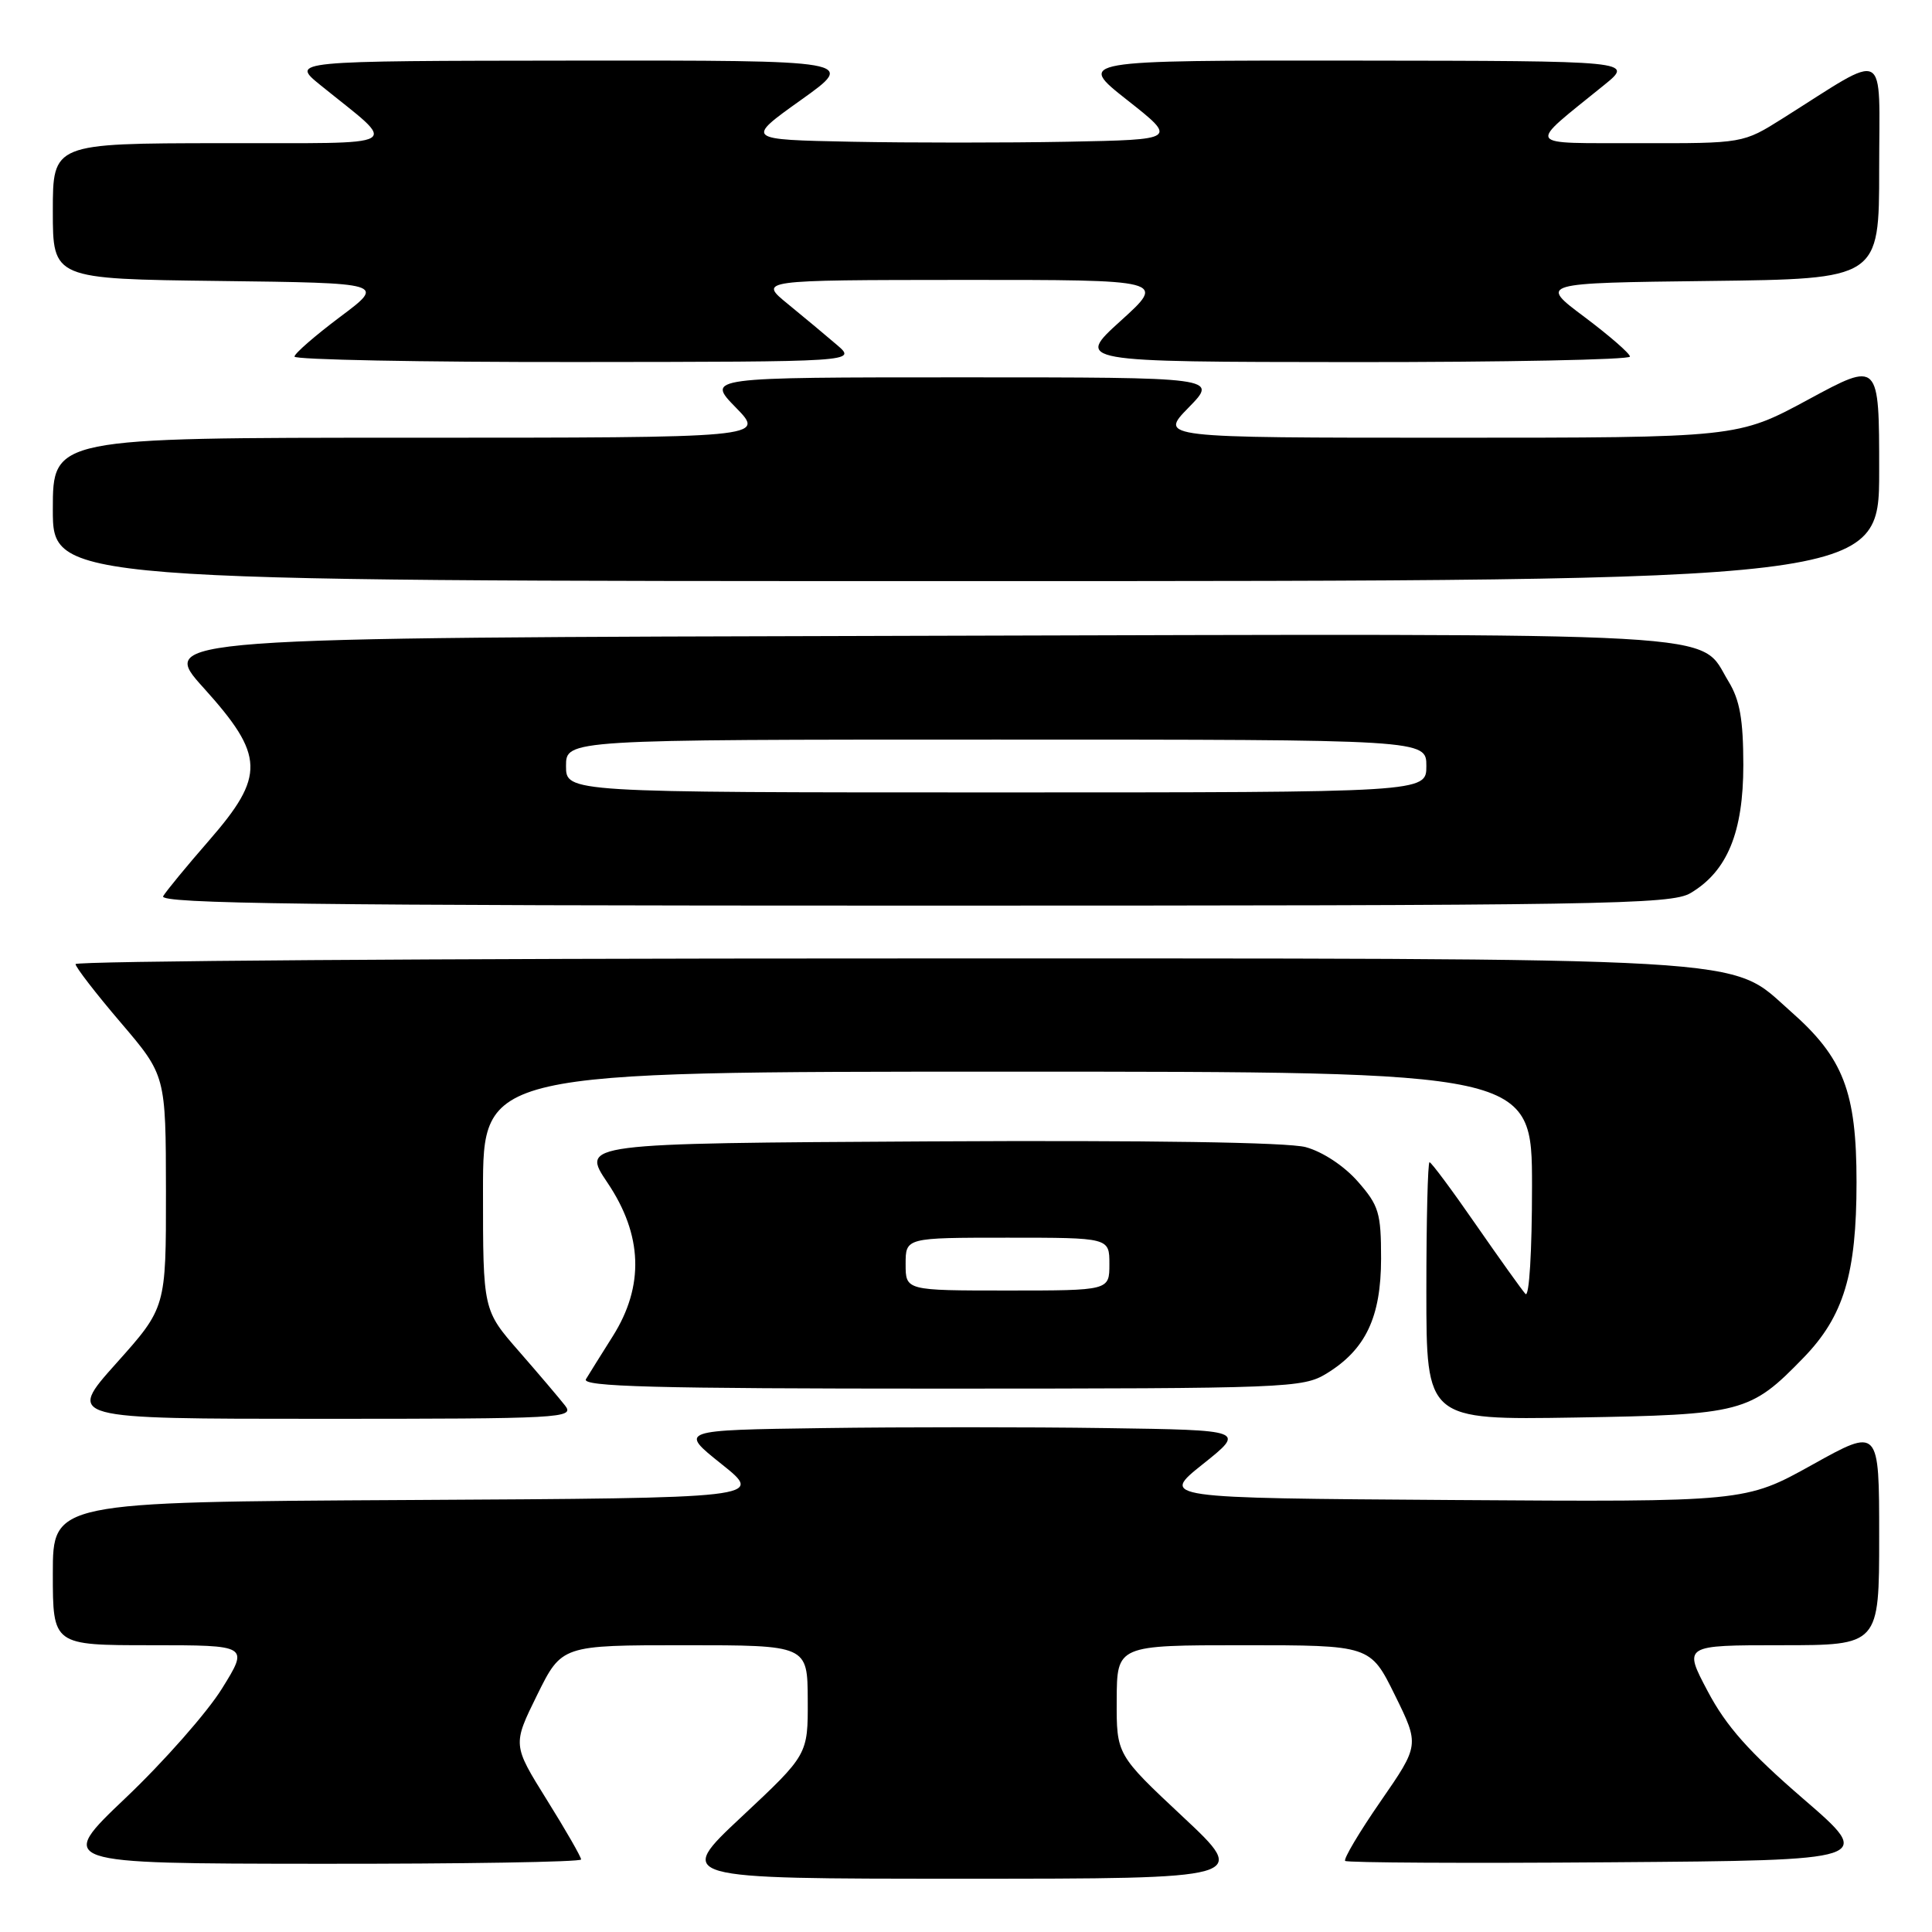 <?xml version="1.0" encoding="UTF-8" standalone="no"?>
<!DOCTYPE svg PUBLIC "-//W3C//DTD SVG 1.1//EN" "http://www.w3.org/Graphics/SVG/1.1/DTD/svg11.dtd" >
<svg xmlns="http://www.w3.org/2000/svg" xmlns:xlink="http://www.w3.org/1999/xlink" version="1.1" viewBox="0 0 256 256">
 <g >
 <path fill="currentColor"
d=" M 156.72 240.72 C 147.94 232.50 147.94 232.50 147.97 225.25 C 148.00 218.00 148.00 218.00 164.79 218.00 C 181.57 218.00 181.57 218.00 184.83 224.61 C 188.09 231.23 188.09 231.23 182.94 238.68 C 180.11 242.77 178.00 246.33 178.24 246.58 C 178.49 246.82 194.37 246.91 213.54 246.76 C 248.38 246.50 248.38 246.50 238.94 238.35 C 231.76 232.15 228.73 228.74 226.28 224.10 C 223.05 218.00 223.05 218.00 236.03 218.00 C 249.00 218.00 249.00 218.00 249.00 203.58 C 249.00 189.15 249.00 189.15 240.13 194.09 C 231.26 199.02 231.26 199.02 192.50 198.76 C 153.75 198.50 153.75 198.50 159.39 194.00 C 165.03 189.50 165.03 189.50 146.58 189.23 C 136.43 189.08 119.55 189.08 109.05 189.23 C 89.97 189.50 89.97 189.50 95.61 194.00 C 101.25 198.50 101.25 198.50 54.13 198.76 C 7.00 199.02 7.00 199.02 7.00 208.51 C 7.00 218.00 7.00 218.00 19.99 218.00 C 32.98 218.00 32.98 218.00 29.41 223.75 C 27.45 226.91 21.71 233.42 16.67 238.21 C 7.50 246.93 7.50 246.93 42.25 246.96 C 61.36 246.98 77.00 246.72 77.00 246.39 C 77.00 246.05 74.96 242.49 72.46 238.49 C 67.92 231.20 67.92 231.20 71.17 224.60 C 74.43 218.00 74.43 218.00 90.71 218.00 C 107.00 218.00 107.00 218.00 107.03 225.25 C 107.06 232.50 107.06 232.50 98.28 240.72 C 89.50 248.94 89.50 248.94 127.50 248.94 C 165.50 248.94 165.50 248.94 156.72 240.72 Z  M 74.88 186.25 C 74.13 185.29 71.38 182.05 68.76 179.05 C 64.00 173.60 64.00 173.60 64.00 157.80 C 64.00 142.00 64.00 142.00 133.50 142.00 C 203.00 142.00 203.00 142.00 203.00 157.20 C 203.00 165.82 202.63 171.99 202.13 171.45 C 201.66 170.93 198.70 166.79 195.55 162.25 C 192.41 157.71 189.65 154.00 189.42 154.00 C 189.19 154.00 189.00 161.68 189.00 171.08 C 189.00 188.15 189.00 188.15 208.75 187.83 C 230.87 187.46 231.91 187.19 238.97 179.91 C 244.30 174.42 246.00 168.80 246.00 156.64 C 246.00 144.66 244.27 140.16 237.27 134.01 C 228.90 126.64 235.08 127.00 116.32 127.00 C 57.84 127.00 10.01 127.34 10.01 127.75 C 10.02 128.16 12.71 131.65 16.00 135.50 C 21.97 142.50 21.97 142.50 21.99 157.89 C 22.00 173.27 22.00 173.27 15.41 180.64 C 8.82 188.00 8.82 188.00 42.53 188.00 C 74.49 188.00 76.17 187.91 74.88 186.25 Z  M 175.76 182.01 C 180.95 178.84 182.99 174.55 183.00 166.78 C 183.00 160.70 182.71 159.74 179.91 156.55 C 178.09 154.48 175.25 152.61 173.01 152.00 C 170.61 151.36 152.26 151.08 123.10 151.24 C 76.98 151.50 76.98 151.50 80.49 156.71 C 85.16 163.64 85.39 170.40 81.20 177.05 C 79.66 179.50 78.05 182.06 77.64 182.75 C 77.04 183.74 86.71 184.00 124.69 184.00 C 170.63 183.99 172.63 183.91 175.76 182.01 Z  M 224.00 118.34 C 228.87 115.46 231.00 110.29 231.00 101.36 C 230.99 95.33 230.54 92.76 229.04 90.30 C 224.95 83.59 231.59 83.96 121.03 84.25 C 20.97 84.50 20.97 84.50 26.99 91.16 C 35.08 100.13 35.17 102.79 27.68 111.39 C 24.75 114.75 22.03 118.06 21.62 118.75 C 21.03 119.75 41.19 120.00 121.04 120.00 C 212.56 120.00 221.43 119.86 224.00 118.34 Z  M 249.00 62.43 C 249.00 47.86 249.00 47.86 239.63 52.93 C 230.25 58.00 230.25 58.00 191.92 58.00 C 153.59 58.00 153.59 58.00 157.50 54.00 C 161.41 50.00 161.41 50.00 127.50 50.00 C 93.59 50.00 93.59 50.00 97.50 54.00 C 101.41 58.00 101.41 58.00 54.20 58.00 C 7.00 58.00 7.00 58.00 7.00 67.50 C 7.00 77.00 7.00 77.00 128.00 77.00 C 249.00 77.00 249.00 77.00 249.00 62.43 Z  M 110.92 45.72 C 109.50 44.50 106.57 42.06 104.42 40.30 C 100.50 37.11 100.50 37.11 127.50 37.09 C 154.50 37.08 154.50 37.08 148.50 42.51 C 142.50 47.95 142.50 47.95 179.25 47.98 C 199.46 47.99 215.99 47.66 215.98 47.25 C 215.97 46.84 213.25 44.48 209.95 42.00 C 203.93 37.50 203.93 37.50 226.47 37.23 C 249.00 36.96 249.00 36.96 249.00 22.40 C 249.00 6.03 250.40 6.76 236.23 15.68 C 230.96 19.00 230.96 19.00 217.23 18.97 C 201.79 18.93 202.23 19.65 212.54 11.28 C 216.50 8.07 216.50 8.07 179.59 8.03 C 142.69 8.00 142.69 8.00 149.35 13.25 C 156.01 18.50 156.01 18.50 141.44 18.78 C 133.43 18.93 120.55 18.93 112.82 18.78 C 98.77 18.50 98.77 18.50 106.13 13.25 C 113.49 8.00 113.49 8.00 75.99 8.03 C 38.50 8.07 38.50 8.07 42.46 11.28 C 52.89 19.74 54.28 18.93 29.25 18.97 C 7.00 19.00 7.00 19.00 7.00 27.98 C 7.00 36.96 7.00 36.96 29.03 37.23 C 51.07 37.50 51.07 37.50 45.05 42.00 C 41.75 44.48 39.03 46.84 39.02 47.25 C 39.01 47.66 55.76 47.99 76.25 47.97 C 113.50 47.94 113.50 47.94 110.92 45.72 Z  M 120.00 167.50 C 120.00 164.00 120.00 164.00 133.50 164.00 C 147.00 164.00 147.00 164.00 147.00 167.50 C 147.00 171.00 147.00 171.00 133.50 171.00 C 120.00 171.00 120.00 171.00 120.00 167.50 Z  M 75.00 101.50 C 75.00 98.00 75.00 98.00 132.00 98.00 C 189.00 98.00 189.00 98.00 189.00 101.50 C 189.00 105.00 189.00 105.00 132.00 105.00 C 75.00 105.00 75.00 105.00 75.00 101.50 Z "/>
</g>
</svg>